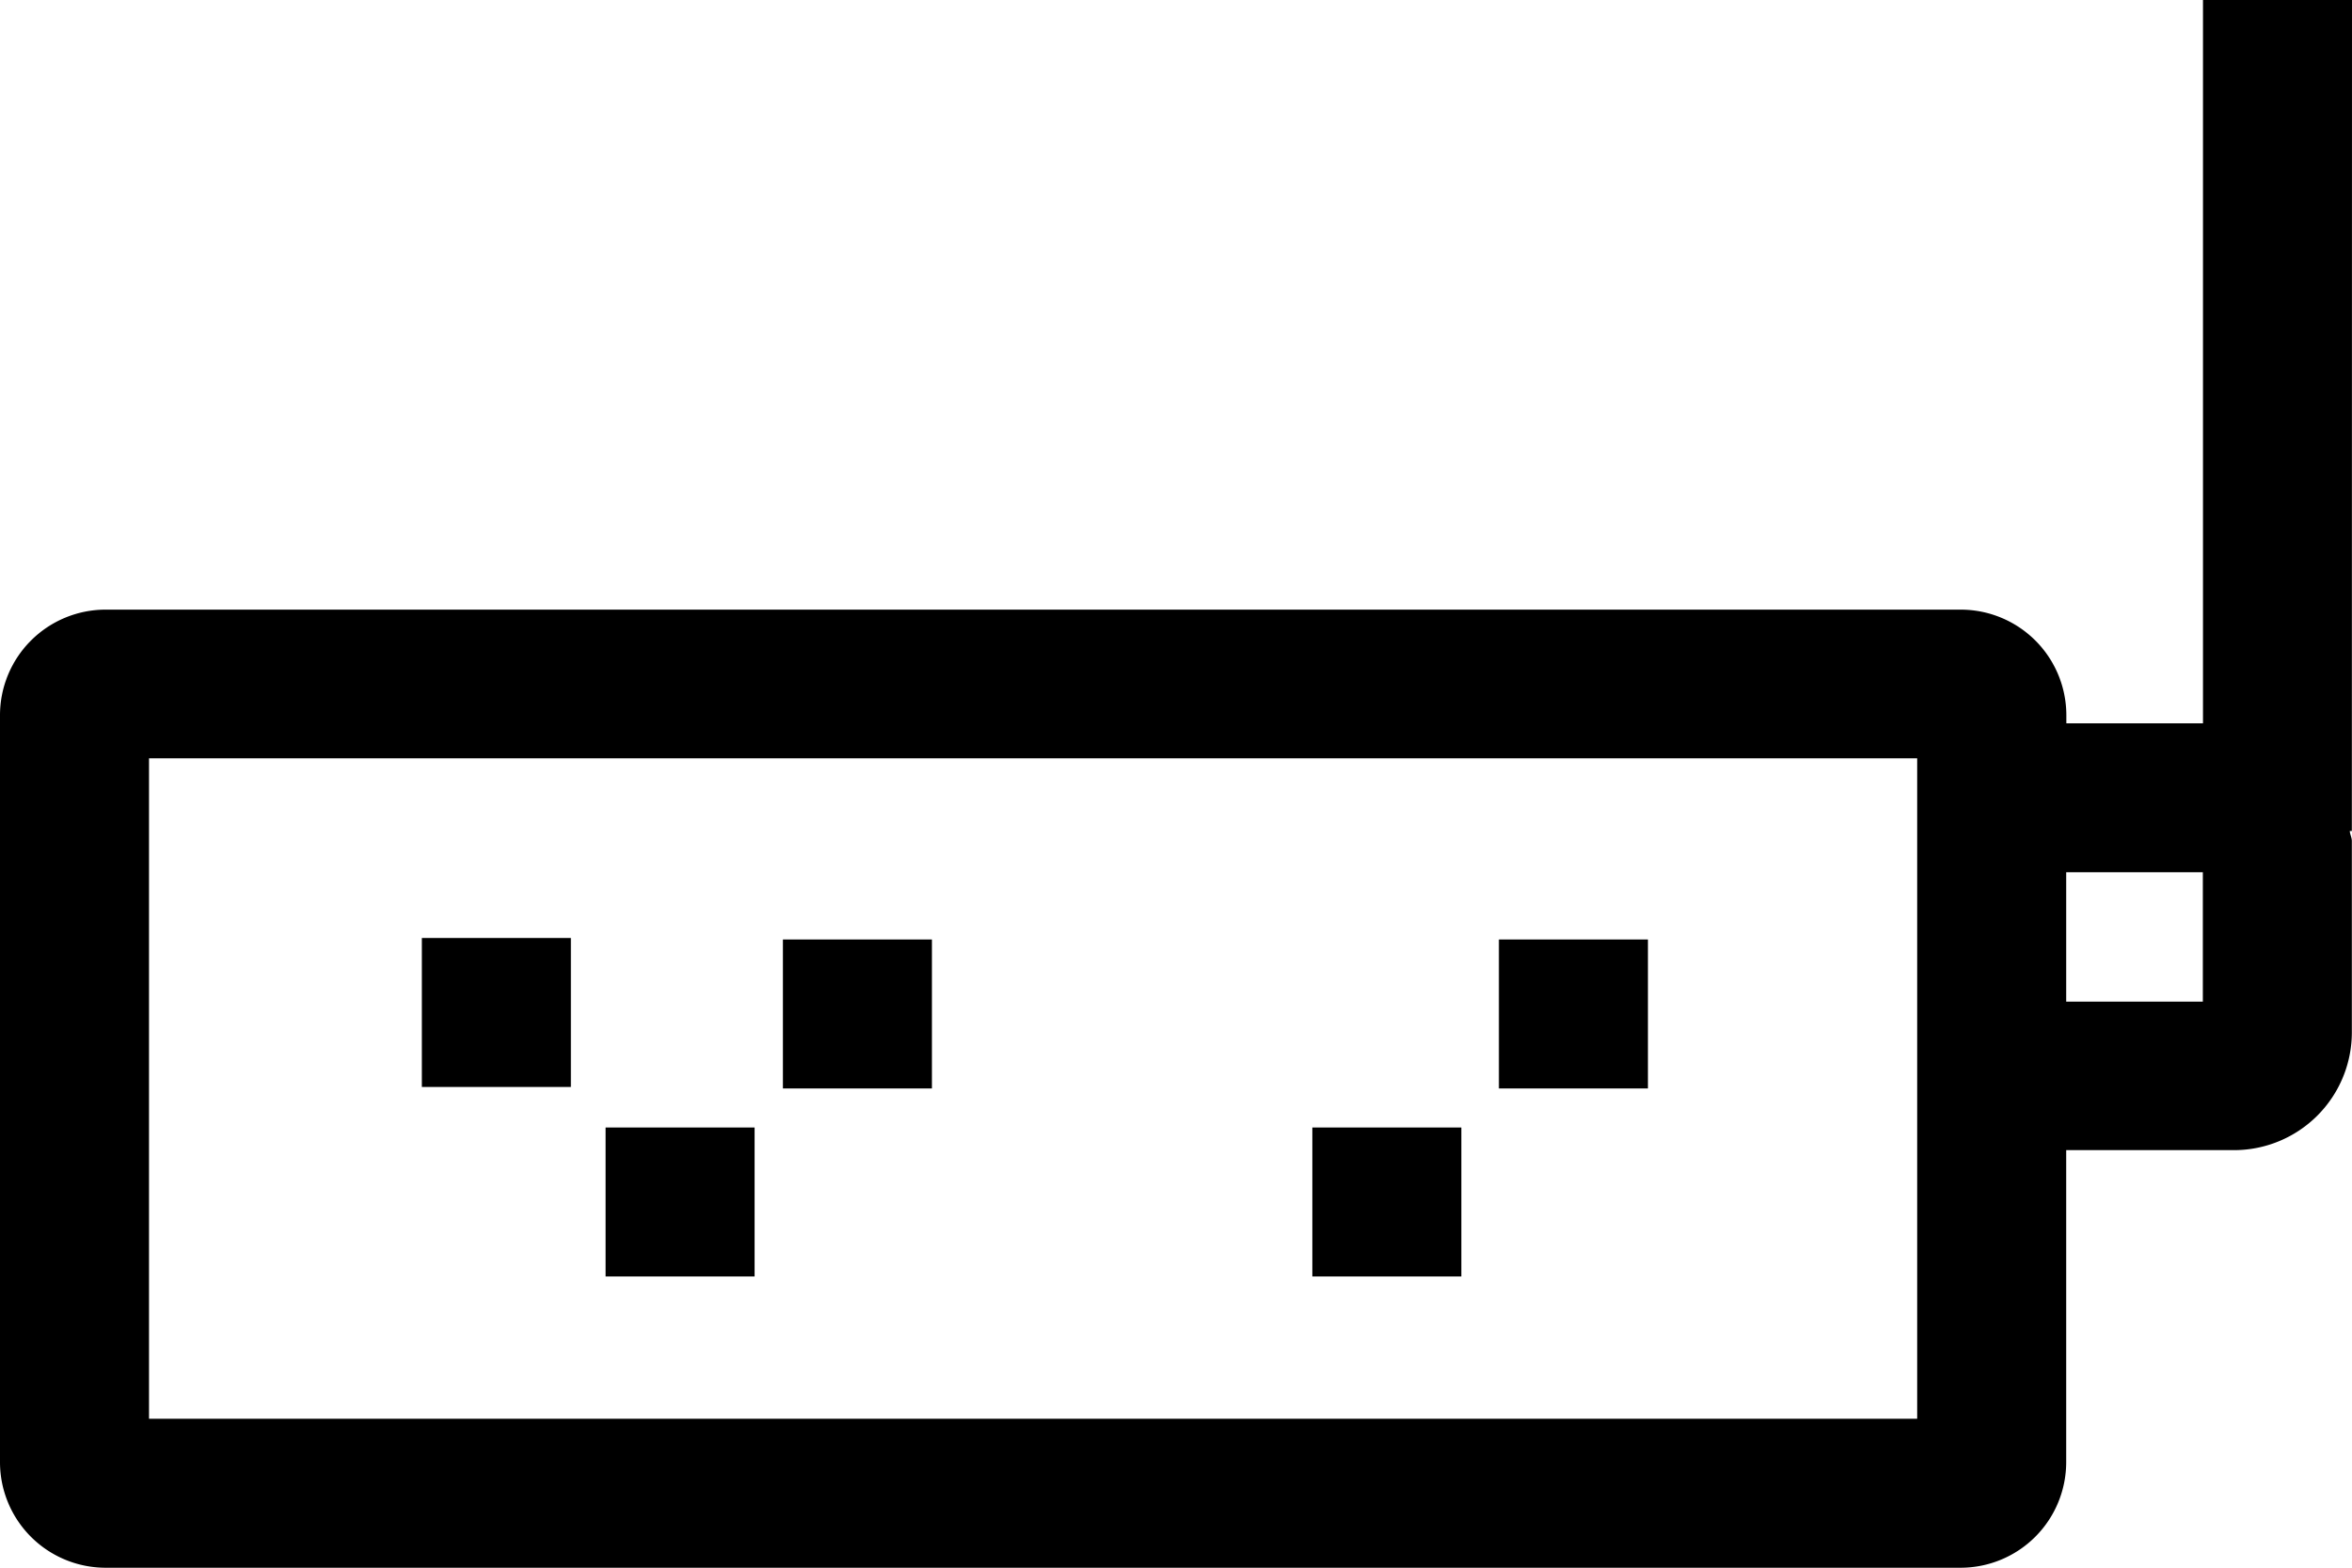 <!-- Copyright (c) Microsoft. All rights reserved. -->

<svg xmlns="http://www.w3.org/2000/svg" viewBox="0 0 15.784 10.523"><g data-name="Layer 2"><g><path d="M12.866,5.09H1V9.523H12.866V5.09Zm-4,2.217H7.875v1h-1v-1h.992v-1h1Z" fill="none"/><rect x="13.866" y="5.855" width="0.917" height="0.864" fill="none"/><path d="M15.784,0h-1V4.855h-.917V4.8a.709.709,0,0,0-.708-.708H.708A.709.709,0,0,0,0,4.8V9.815a.709.709,0,0,0,.708.708h12.45a.709.709,0,0,0,.708-.708V7.72h1.127a.791.791,0,0,0,.79-.79V5.646c0-.024-.012-.044-.014-.068h.014ZM12.866,9.523H1V5.09H12.866V9.523Zm1.917-2.8h-.917V5.855h.917Z"/><rect x="10.059" y="6.306" width="1" height="1"/><rect x="5.254" y="6.306" width="1" height="1"/><rect x="4.064" y="7.568" width="1" height="1"/><rect x="8.807" y="7.568" width="1" height="1"/><rect x="2.831" y="6.296" width="1" height="1"/></g></g></svg>
